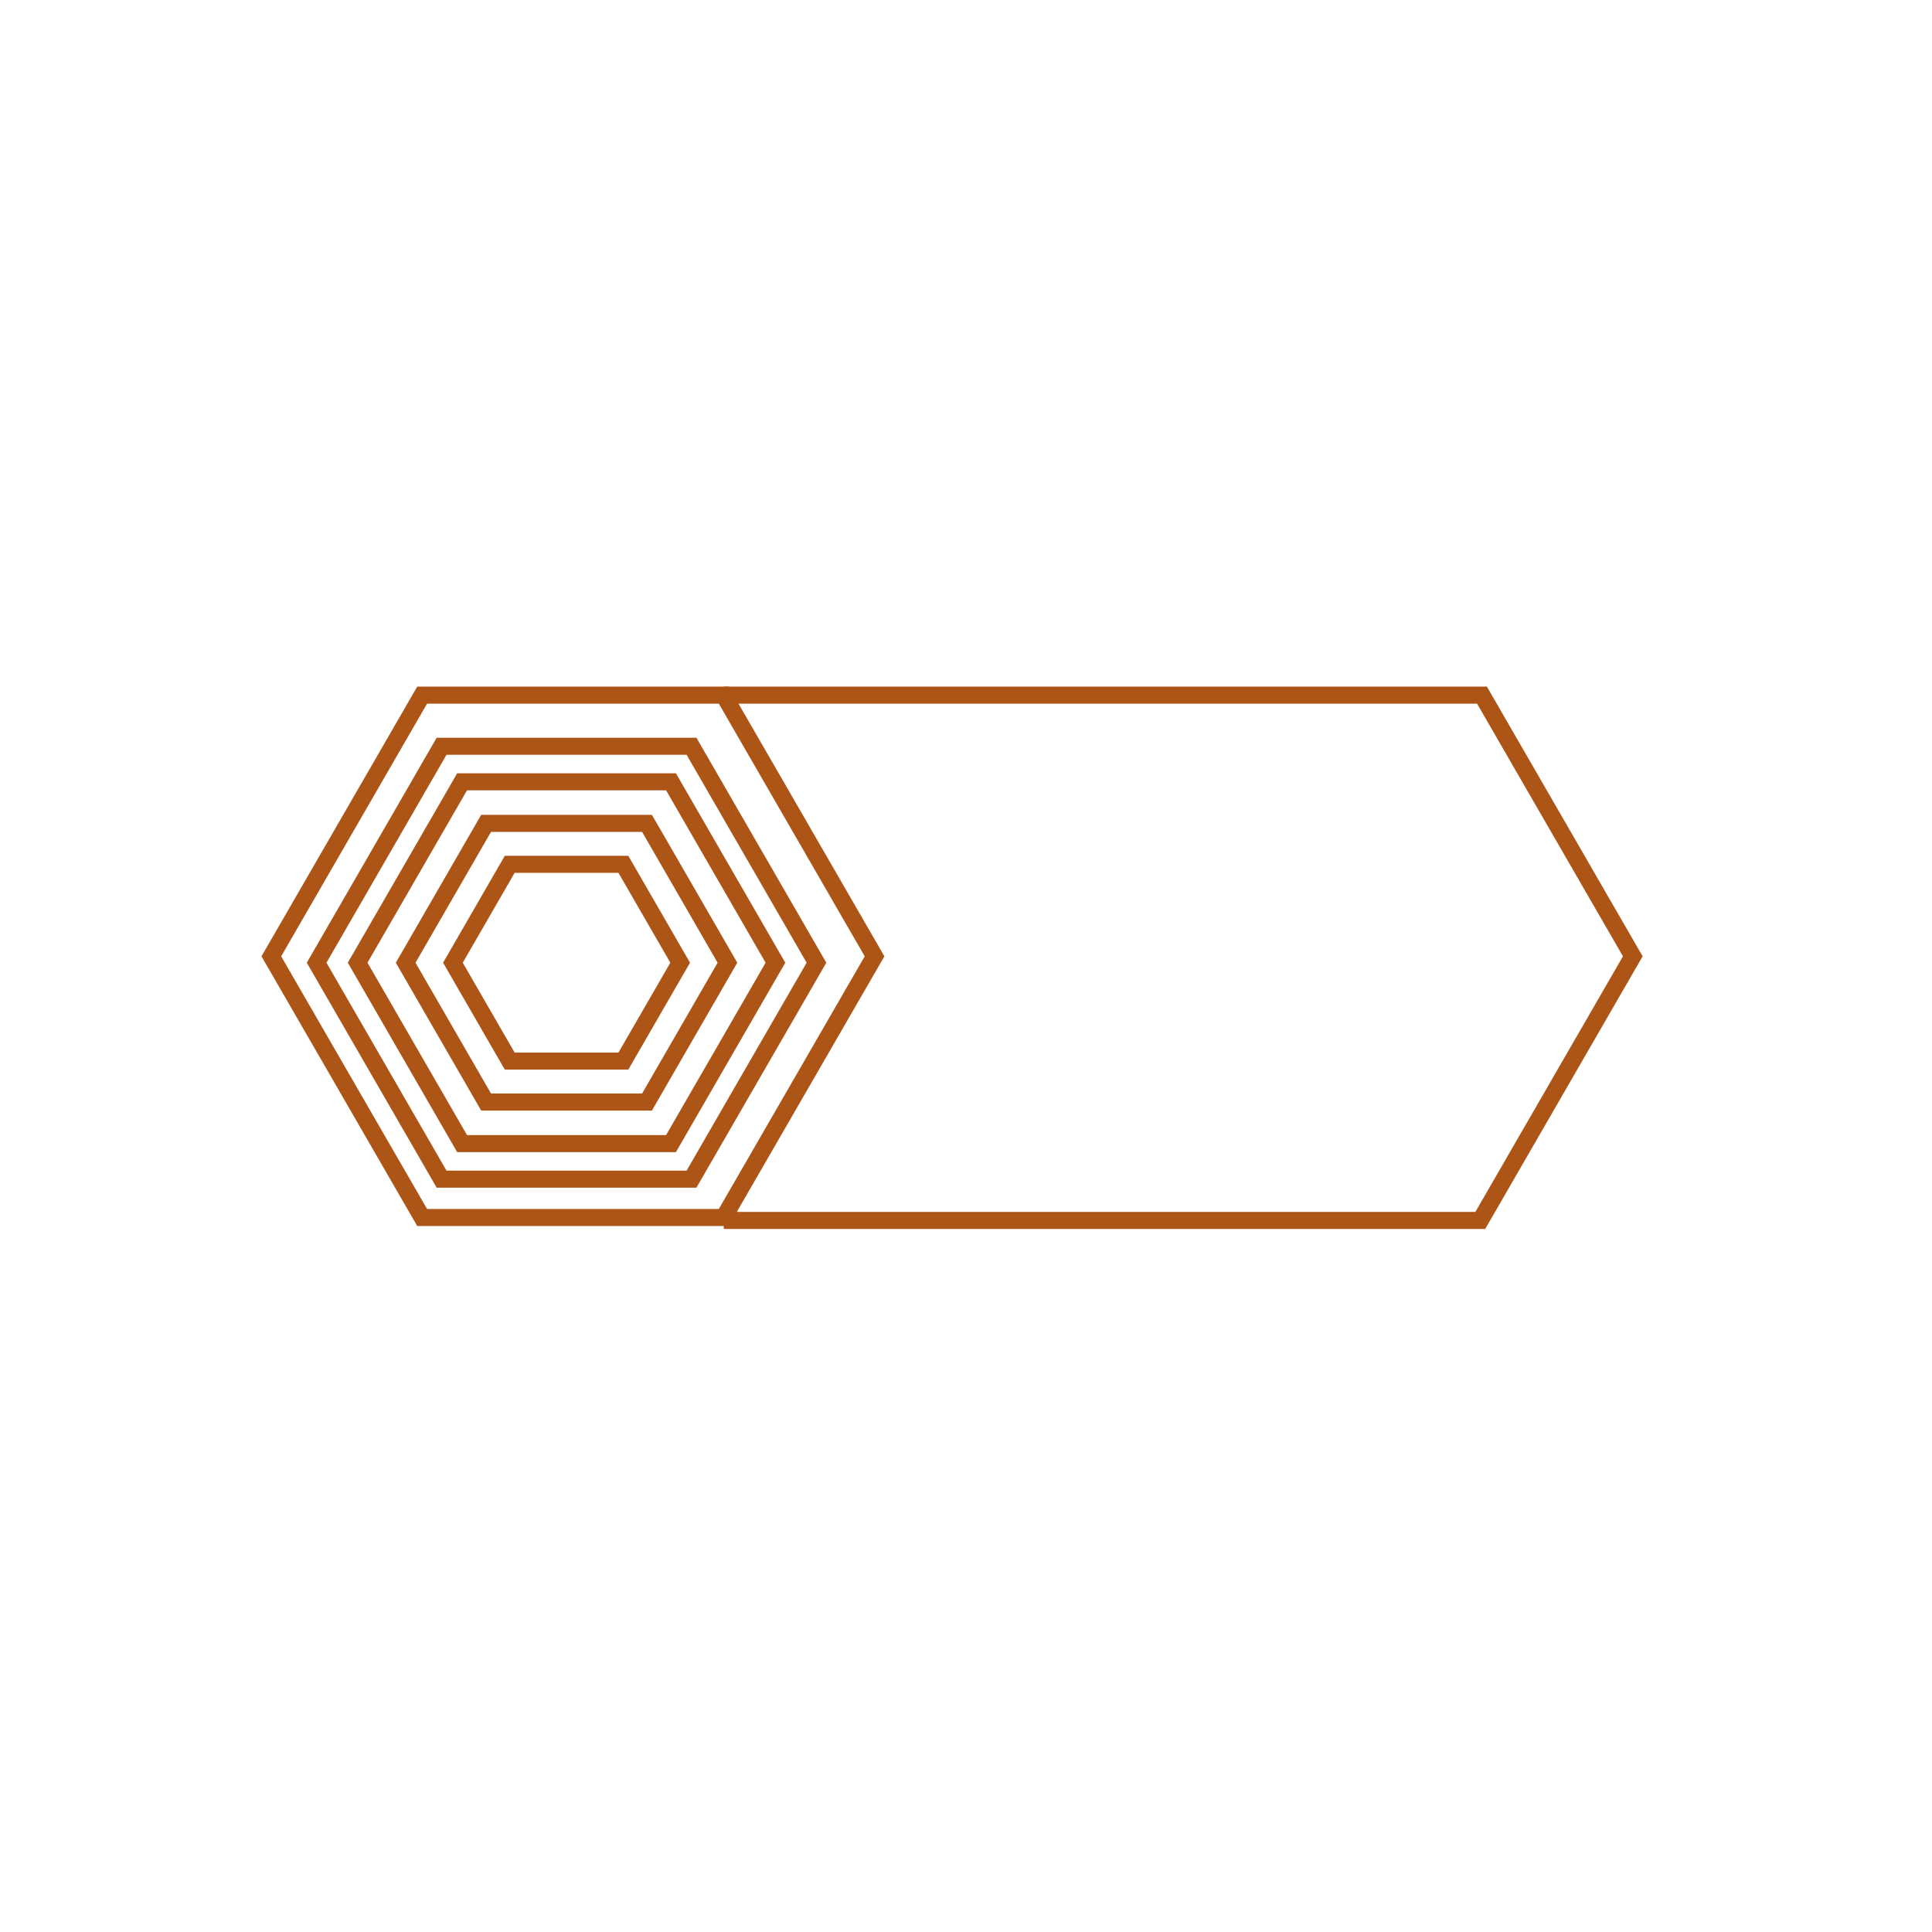 <svg id="Livello_1" data-name="Livello 1" xmlns="http://www.w3.org/2000/svg" viewBox="0 0 907.09 907.09"><title>log</title><polygon points="339.8 326.37 198.2 326.37 127.39 449 198.2 571.63 339.8 571.63 410.61 449 339.8 326.37" style="fill:none;stroke:#ad5417;stroke-miterlimit:10;stroke-width:8px"/><polygon points="292.68 405.8 239.32 405.8 212.65 452 239.32 498.2 292.68 498.2 319.35 452 292.68 405.8" style="fill:none;stroke:#ad5417;stroke-miterlimit:10;stroke-width:8px"/><polygon points="303.77 386.58 228.23 386.58 190.46 452 228.23 517.42 303.77 517.42 341.54 452 303.77 386.58" style="fill:none;stroke:#ad5417;stroke-miterlimit:10;stroke-width:8px"/><polygon points="315.04 367.06 216.96 367.06 167.92 452 216.96 536.94 315.04 536.94 364.08 452 315.04 367.06" style="fill:none;stroke:#ad5417;stroke-miterlimit:10;stroke-width:8px"/><polygon points="324.67 350.38 207.33 350.38 148.66 452 207.33 553.62 324.67 553.62 383.34 452 324.67 350.38" style="fill:none;stroke:#ad5417;stroke-miterlimit:10;stroke-width:8px"/><polyline points="339.8 326.37 695 326.37 695.8 326.37 766.61 449 695.8 571.63 695 573 339.8 573" style="fill:none;stroke:#ad5417;stroke-miterlimit:10;stroke-width:8px"/></svg>
